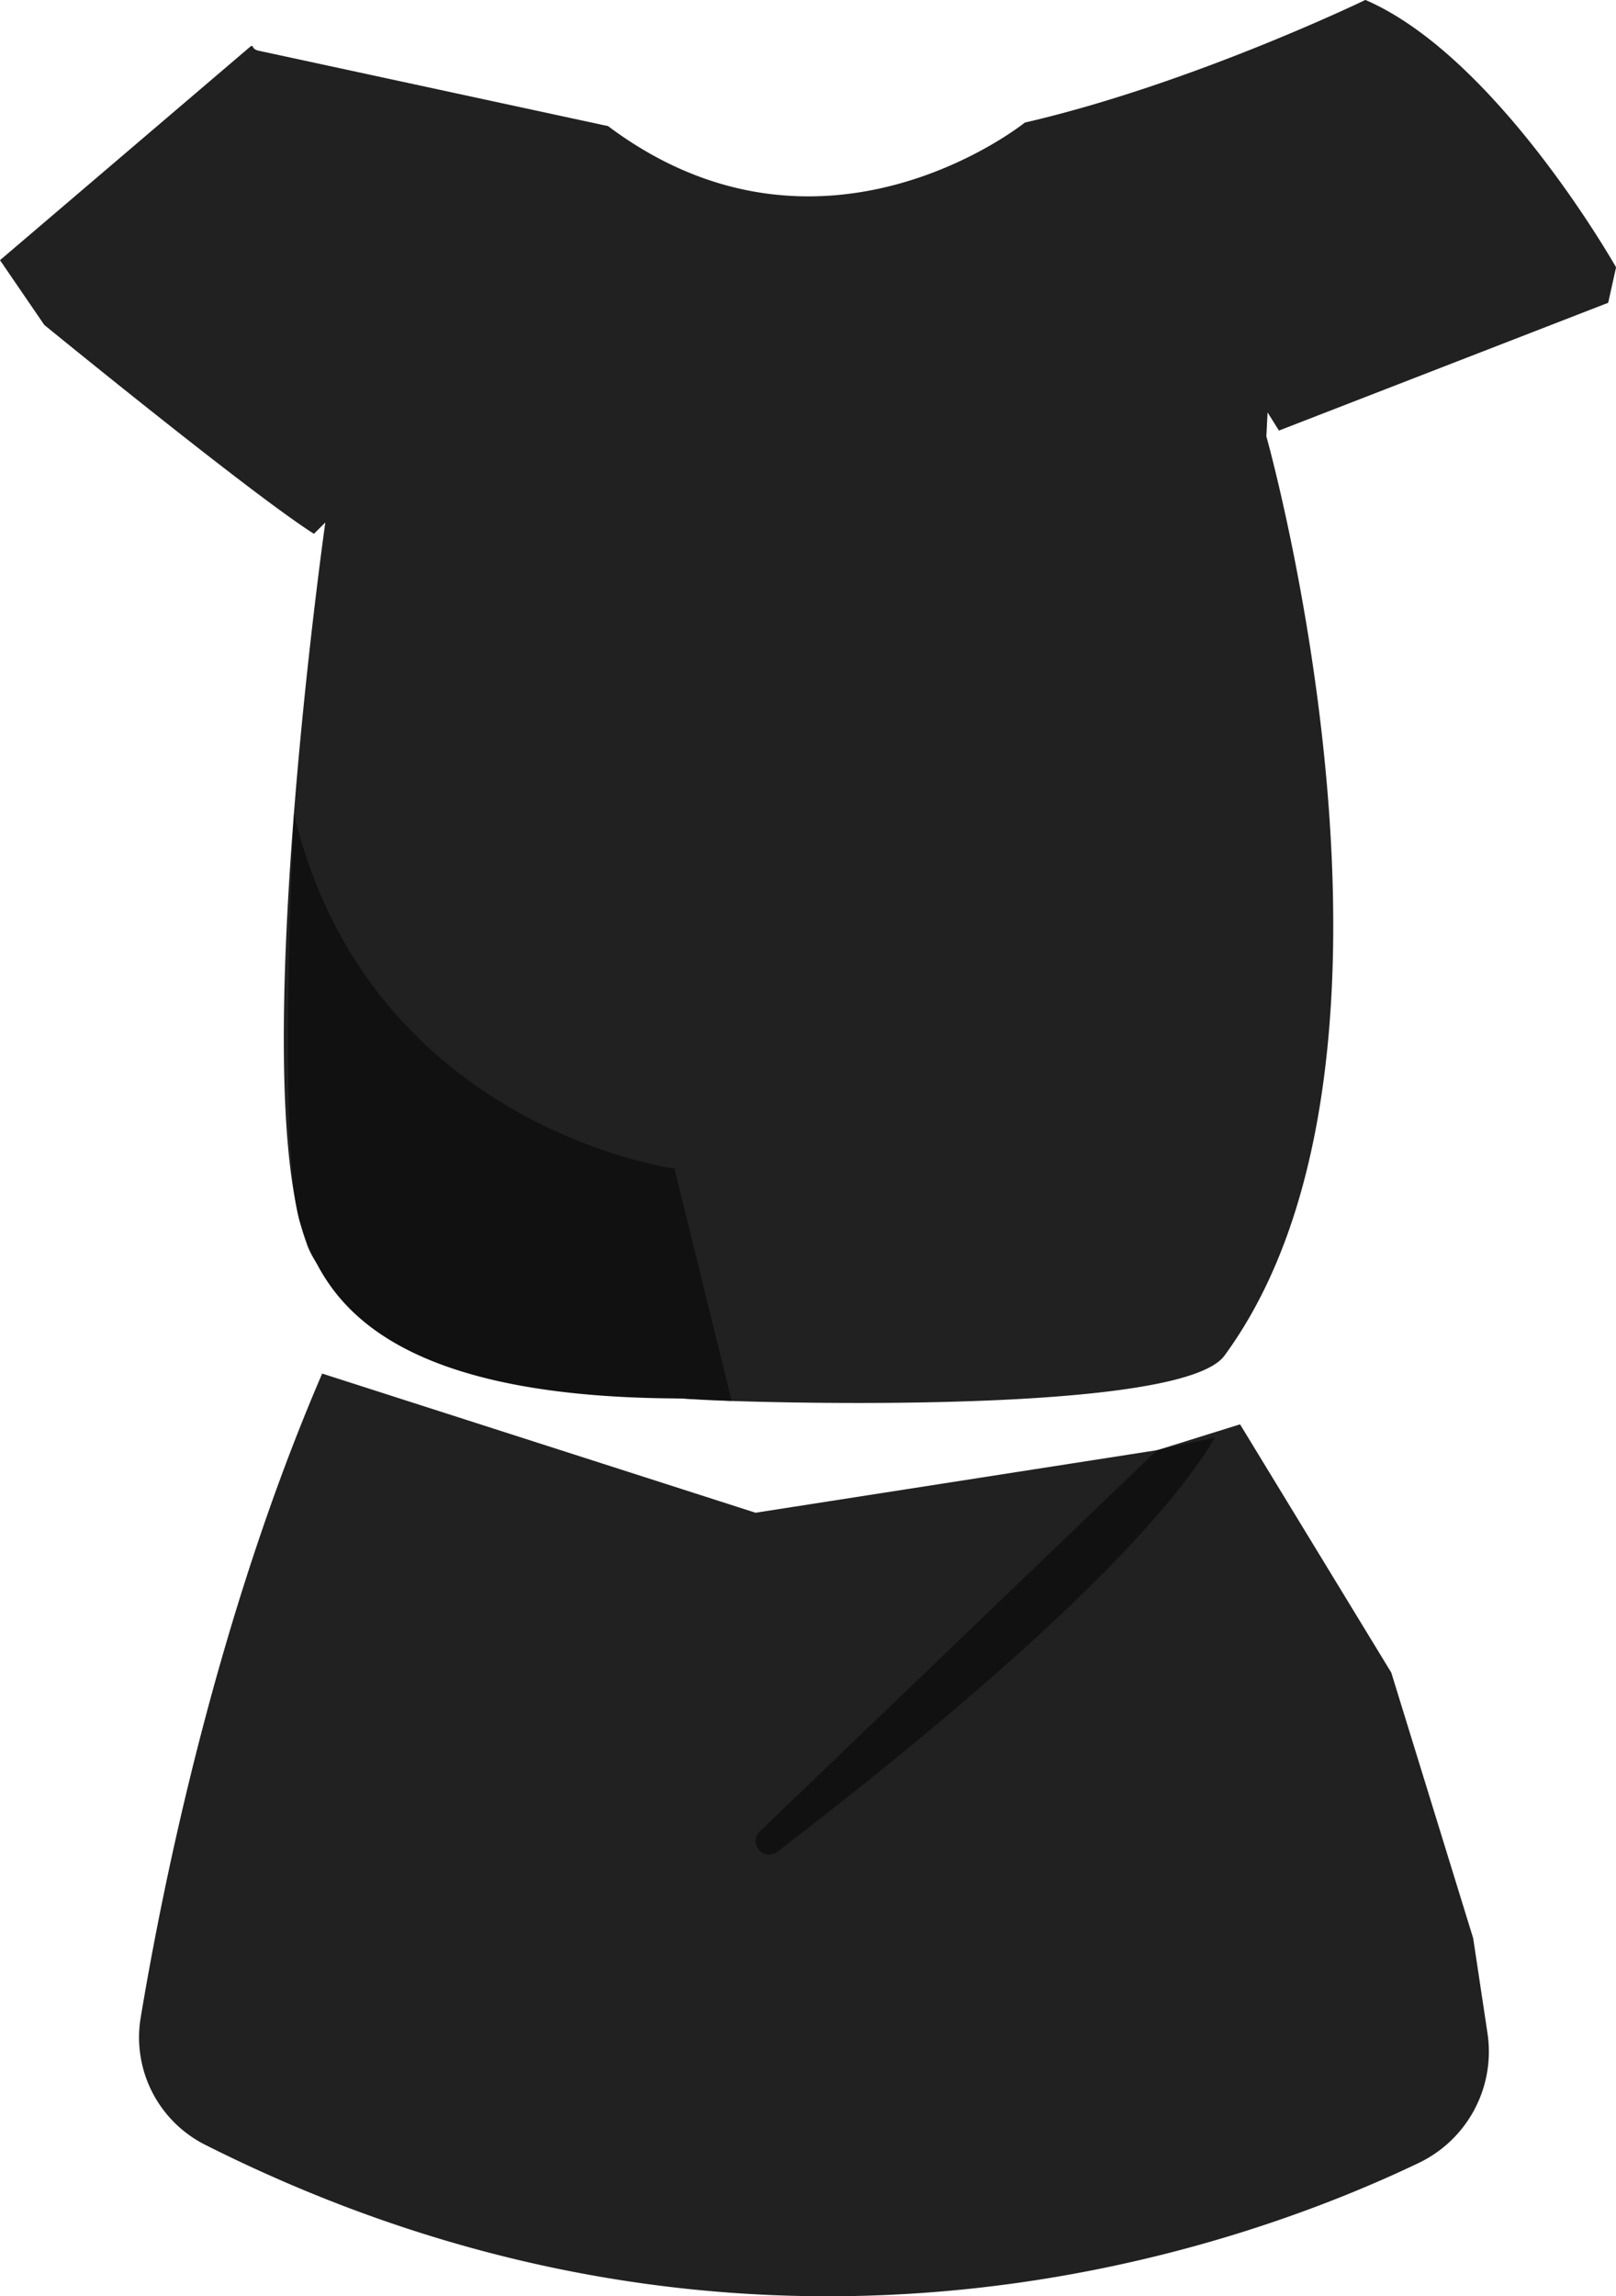 <svg xmlns="http://www.w3.org/2000/svg" viewBox="0 0 267.15 379.5"><path d="M230 276.43l13.54 43.9L245.9 336a20.39 20.39 0 0 1-11.3 21.44c-30.64 14.68-109.9 42.77-200.74-3a19.87 19.87 0 0 1-10.6-21c3.66-22 12.53-65.9 30-106.43l71.64 23 66.44-10.35L205 235.4M100.52 20.84L42.76 8.38c-1.45-.3-.6-1.37-1.7-.4L0 43l7.32 10.7S41.77 81.84 51.9 88.22l1.88-1.87s-13.1 92.35-3.1 119.1c0 0 5.9 22.8 65.6 25.9 10.53.55 79 2.46 86.14-7.3 35.93-49 6.93-151.94 6.93-151.94l.2-3.95 1.88 3 54.43-21.12 1.3-5.86S247.5 9.38 225.72-.01c0 0-28.72 13.9-56.3 20.27 0 .01-33.6 27.04-68.9.58z" fill="#212121"/><path d="M120.95 231.52l-9.45-38.4s-50.38-6.66-62.9-58.6c0 0-2.85 55.86 1.1 67.83 3.66 11.07 12.12 28.73 63.1 28.77m78.47 8.56l-65.66 63a2.22 2.22 0 0 0 2.88 3.37c25.2-19.28 60.4-48.33 72.38-68.48" fill="#111"/></svg>